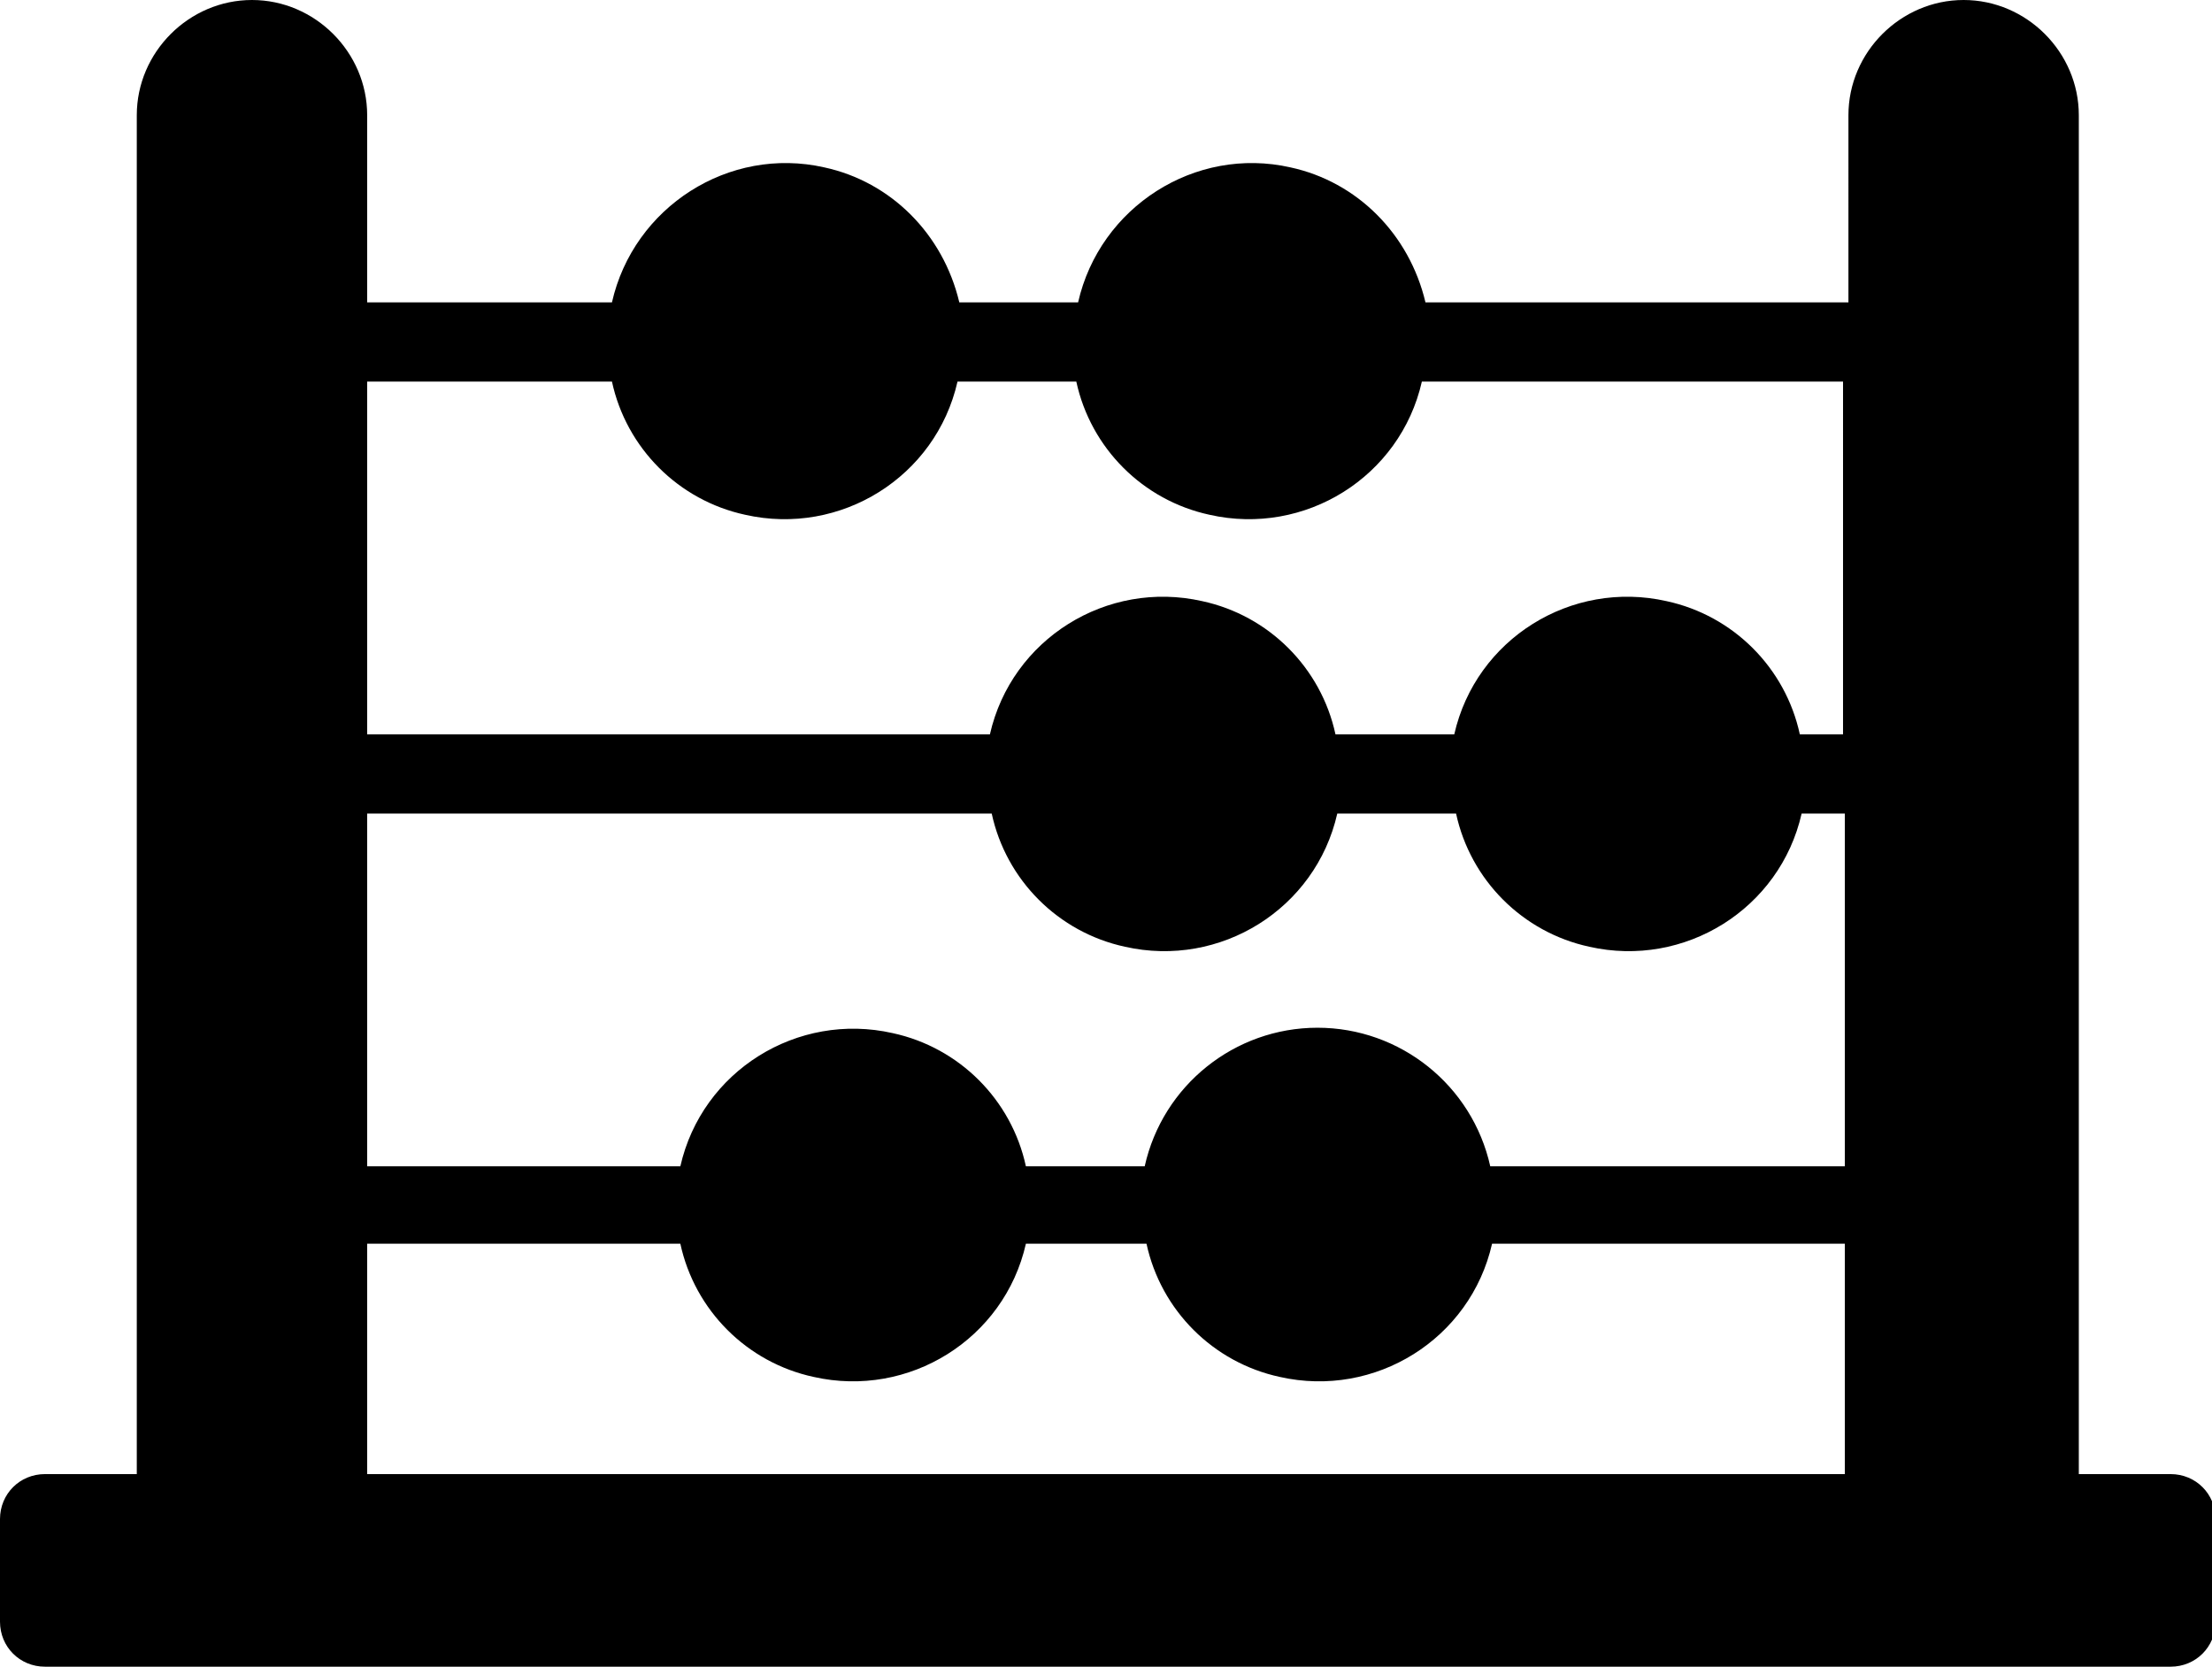 <?xml version="1.0" encoding="utf-8"?>
<!-- Generator: Adobe Illustrator 24.3.0, SVG Export Plug-In . SVG Version: 6.00 Build 0)  -->
<svg version="1.1" id="Layer_1" xmlns="http://www.w3.org/2000/svg" xmlns:xlink="http://www.w3.org/1999/xlink" x="0px" y="0px"
	 viewBox="0 0 122.9 92.6" style="enable-background:new 0 0 122.9 92.6;" xml:space="preserve">
<style type="text/css">
	.st0{fill-rule:evenodd;clip-rule:evenodd;}
</style>
<path class="st0" d="M14,0L14,0c3.5,0,6.4,2.9,6.4,6.4v10.4h13.6c1.2-5.3,6.5-8.7,11.8-7.5c3.7,0.8,6.6,3.7,7.5,7.5h6.6
	c1.2-5.3,6.5-8.7,11.8-7.5c3.7,0.8,6.6,3.7,7.5,7.5h23.5V6.4c0-3.5,2.9-6.4,6.4-6.4l0,0c3.5,0,6.4,2.9,6.4,6.4v75.5h5.1
	c1.4,0,2.5,1.1,2.5,2.5v5.7c0,1.4-1.1,2.5-2.5,2.5H2.5c-1.4,0-2.5-1.1-2.5-2.5v-5.7c0-1.4,1.1-2.5,2.5-2.5h5.1V6.4
	C7.6,2.9,10.5,0,14,0z M20.4,21.2v19.6H55c1.2-5.3,6.5-8.6,11.8-7.4c3.7,0.8,6.6,3.7,7.4,7.4h6.6c1.2-5.3,6.5-8.6,11.8-7.4
	c3.7,0.8,6.6,3.7,7.4,7.4h2.4V21.2H79c-1.2,5.3-6.5,8.6-11.8,7.4c-3.7-0.8-6.6-3.7-7.4-7.4h-6.6c-1.2,5.3-6.5,8.6-11.8,7.4
	c-3.7-0.8-6.6-3.7-7.4-7.4H20.4z M73.2,57.1c4.6,0,8.6,3.2,9.6,7.7h19.7V45.2h-2.4c-1.2,5.3-6.5,8.6-11.8,7.4
	c-3.7-0.8-6.6-3.7-7.4-7.4h-6.6c-1.2,5.3-6.5,8.6-11.8,7.4c-3.7-0.8-6.6-3.7-7.4-7.4H20.4v19.6h17.4c1.2-5.3,6.5-8.6,11.8-7.4
	c3.7,0.8,6.6,3.7,7.4,7.4h6.6C64.6,60.3,68.6,57.1,73.2,57.1L73.2,57.1z M82.9,69.1c-1.2,5.3-6.5,8.6-11.8,7.4
	c-3.7-0.8-6.6-3.7-7.4-7.4H57c-1.2,5.3-6.5,8.6-11.8,7.4c-3.7-0.8-6.6-3.7-7.4-7.4H20.4v12.8h82.1V69.1L82.9,69.1z"/>
</svg>
